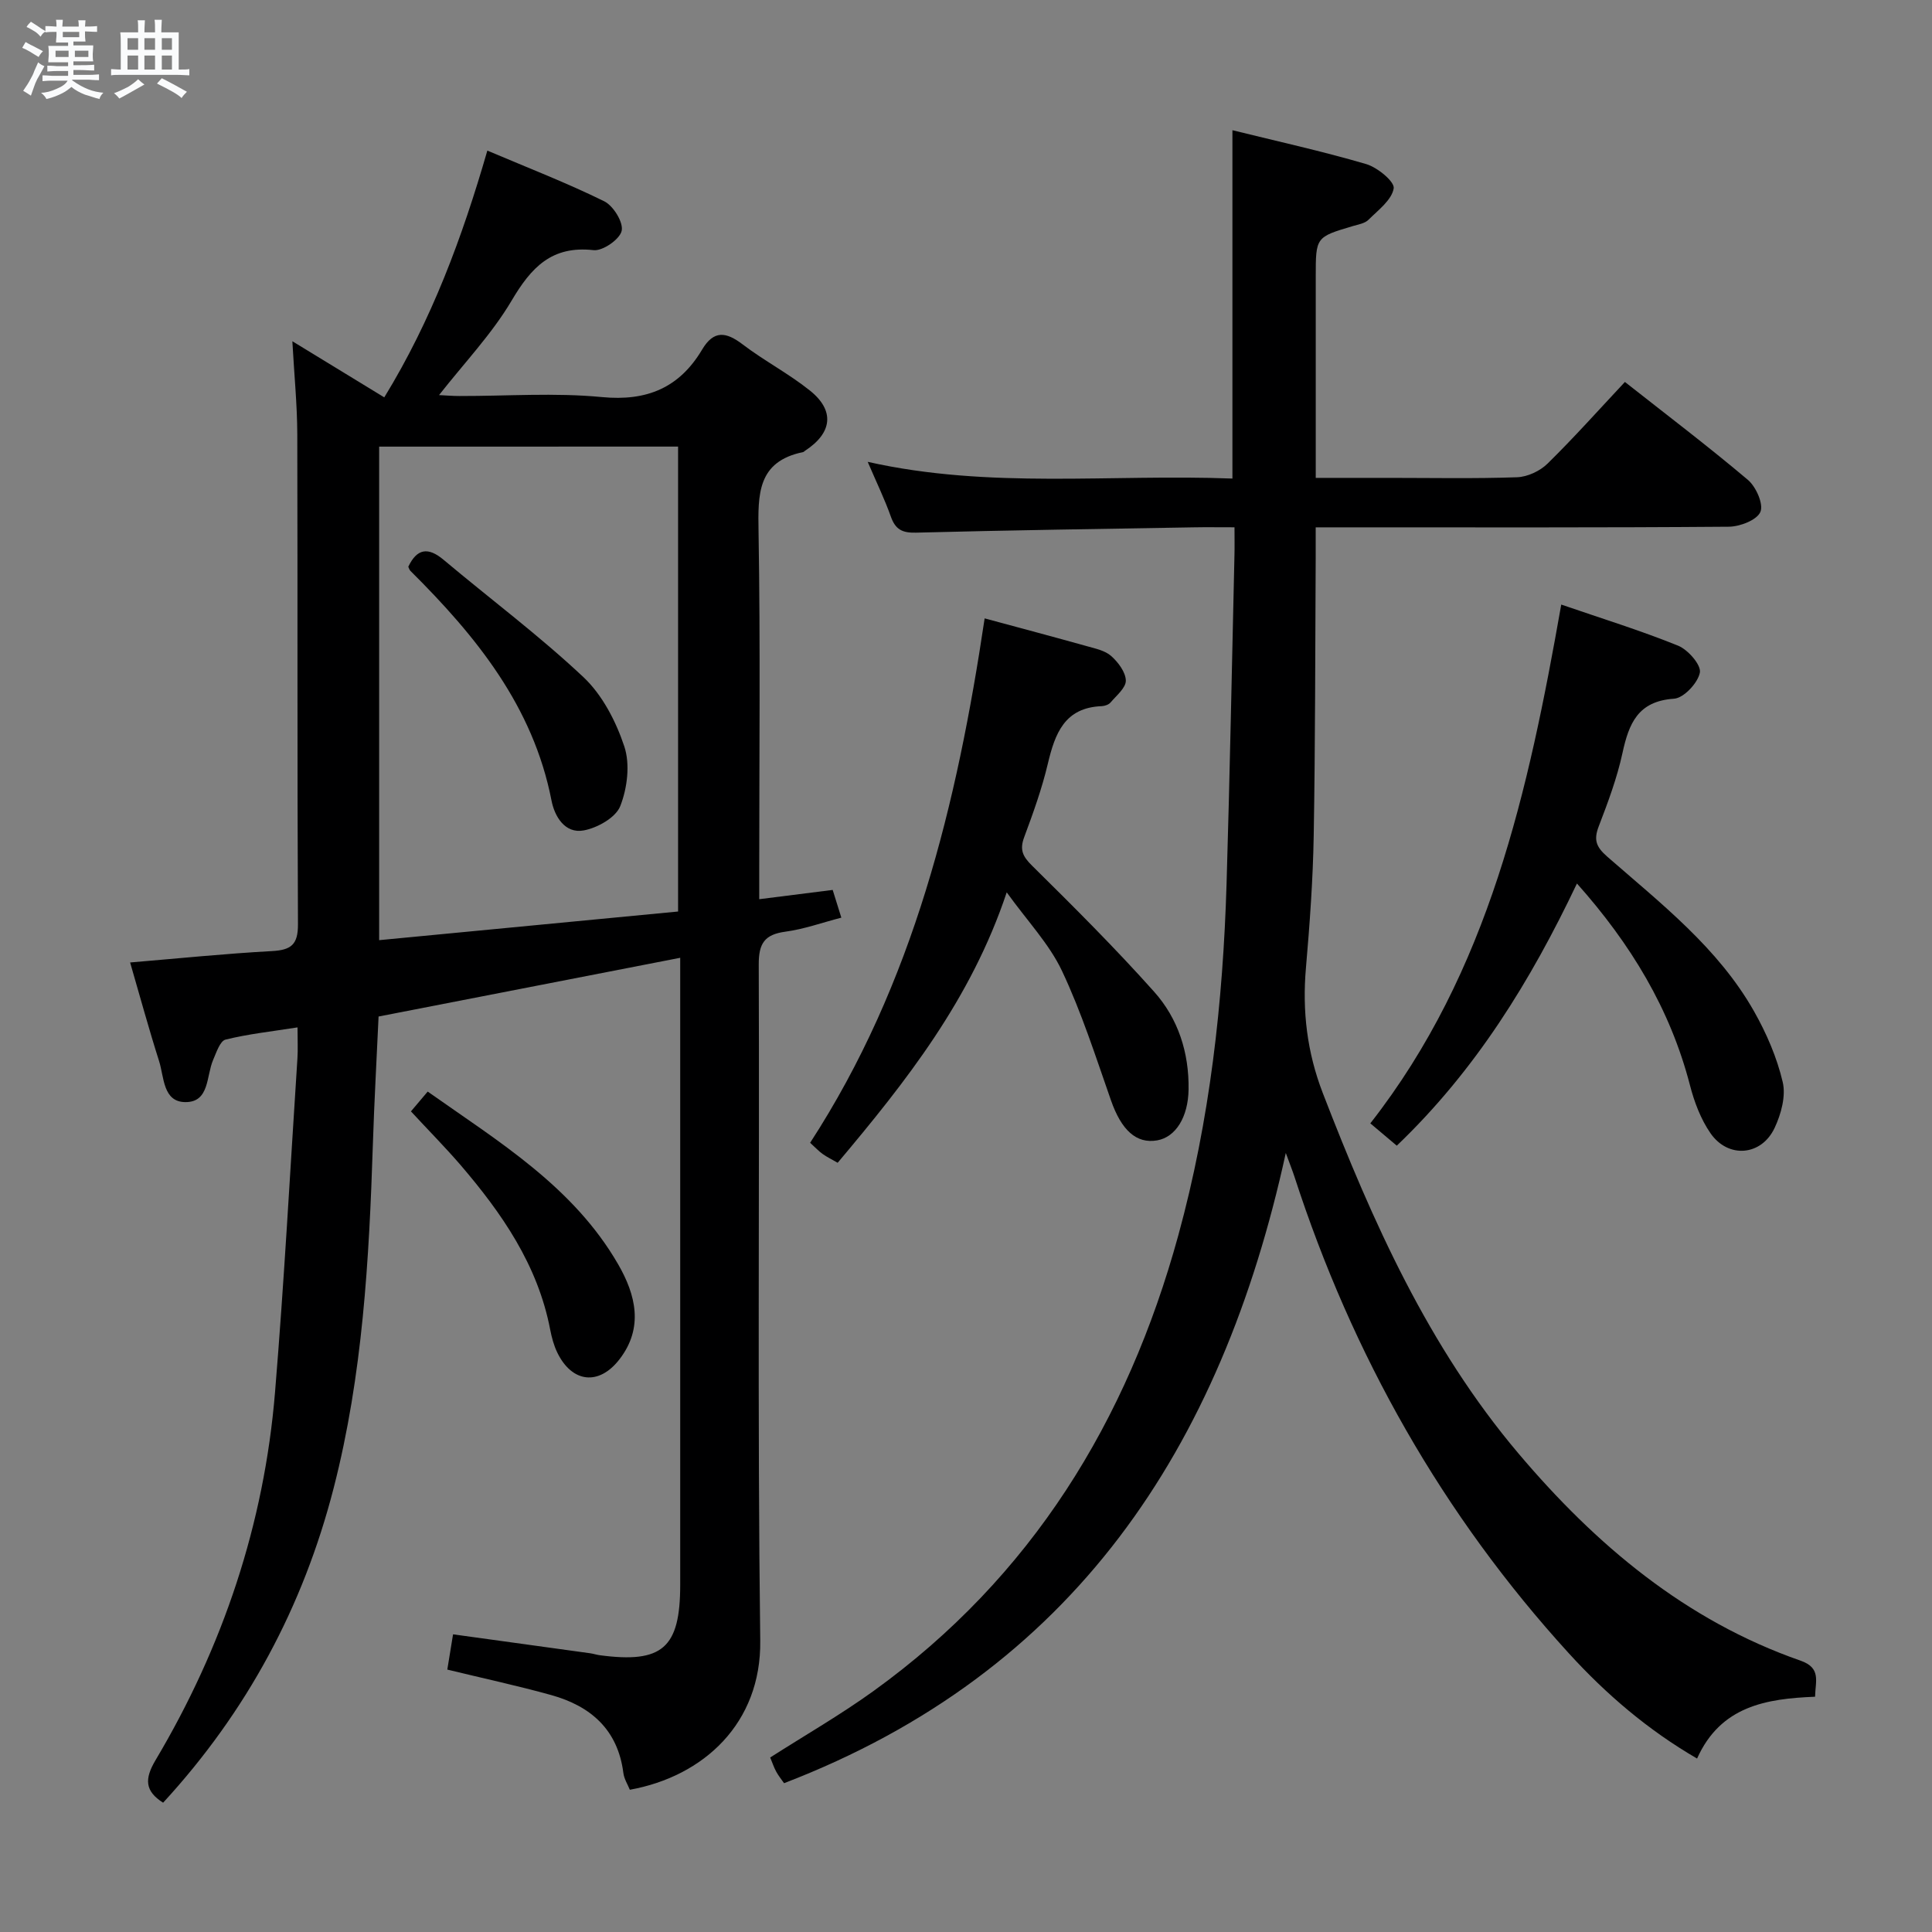 <svg enable-background="new 0 0 400 400" viewBox="0 0 400 400" xmlns="http://www.w3.org/2000/svg"><rect x="0" y="0" width="400" height="400" fill="#808080" stroke="none"/><path d="m6.8 9.5c.6.3 1.3.7 2.1 1.1-.4.4-.7.8-.9 1.2-.7-.4-1.3-.8-1.8-1.1s-1.1-.6-1.6-.8c.2-.4.5-.8.7-1.2.4.2.8.5 1.5.8zm.9 6.9c-.3.6-.5 1.1-.7 1.7s-.4 1.1-.6 1.7c-.6-.4-1.1-.7-1.6-1 .7-1 1.2-1.8 1.5-2.4.3-.5.6-1.1.8-1.7.3-.6.5-1.2.8-1.8.3.3.8.6 1.3.8-.7 1.3-1.2 2.2-1.5 2.7zm.1-11c.4.3 1 .7 1.7 1.1-.5.2-.8.6-1.1 1.1-.5-.6-1-1-1.4-1.2s-.9-.6-1.5-.8c.2-.4.5-.7.9-1.1.5.3.9.6 1.4.9zm10.5 13.1c1 .4 2 .6 3.1.7-.4.4-.7.8-.8 1.3-.9-.2-1.9-.6-3-.9-1-.4-2-.9-2.8-1.6-.5.4-1.1.9-1.9 1.3s-1.9.9-3.3 1.2c-.1-.3-.5-.8-1.1-1.3 1 0 2.1-.3 3.2-.8 1.2-.5 1.9-1 2.3-1.7h-3.2c-.4 0-1 0-2 .1v-1.2c1 0 1.7.1 2 .1h3.3v-1h-2.3c-.2 0-.9 0-2 .1v-1.2c1.2 0 1.9.1 2 .1h2.3v-.8h-4.1c0-.7.1-1.2.1-1.6 0-.5 0-1.1-.1-1.8h4.1v-.7h-2.5c0-.6.1-1.1.1-1.6v-.6h-.5c-.4 0-1 0-1.8.1v-1.3c1.2 0 1.9.1 2.1.1h.2c0-.3 0-.8-.1-1.4h1.4c0 .6-.1 1-.1 1.4h3.4c0-.4 0-.8-.1-1.3h1.5c0 .4-.1.9-.1 1.3.7 0 1.5 0 2.5-.1v1.2c-1 0-1.8-.1-2.5-.1v.6c0 .3 0 .8.1 1.5h-2.5v.8h4.1c0 .7-.1 1.3-.1 1.8s0 1 .1 1.5h-4.1v.8h1.4c.8 0 1.8 0 2.9-.1v1.2c-1 0-1.9-.1-2.8-.1h-1.5v1h3.2c.3 0 1 0 2.1-.1v1.2c-1.1 0-1.8-.1-2.1-.1h-3.4l-.1.1c1.4 1 2.4 1.5 3.4 1.9zm-4.1-6.7v-1.3h-2.7v1.3zm2.2-4.1v-1.1h-3.4v1.1zm1.9 4.1v-1.3h-2.8v1.3z" fill="#fafbfc"/><path d="m37 6.7v2.3 5.4c1 0 1.8 0 2.2-.1v1.3c-.6 0-1.5-.1-2.5-.1h-11.9c-.7 0-1.3 0-1.8.1v-1.3c.5 0 1.1.1 2 .1v-5.2c0-1 0-1.8-.1-2.5h3.7c0-1.3 0-2.1-.1-2.5h1.5c0 .4-.1 1.3-.1 2.5h2.2c0-1.2 0-2.1-.1-2.6h1.5c0 .4-.1 1.3-.1 2.6zm-12.3 13.7c-.3-.4-.7-.8-1.1-1.1 1.1-.4 2.1-.9 2.9-1.3.8-.5 1.5-1 2.1-1.6.4.4.9.8 1.3 1.1-2.5 1.4-4.2 2.4-5.2 2.9zm3.9-10.1v-2.4h-2.2v2.4zm0 4.1v-2.9h-2.2v2.9zm3.5-4.1v-2.4h-2.2v2.4zm0 4.1v-2.9h-2.2v2.9zm.4 2.9 1-1.1c.6.3 1.4.7 2.5 1.3s2 1.1 2.7 1.5c-.4.4-.8.8-1.1 1.3-.8-.8-2.5-1.7-5.1-3zm3.1-7v-2.4h-2.1v2.4zm0 4.1v-2.9h-2.1v2.9z" fill="#fafbfc"/><g fill="#000001"><path d="m92.61 345.67c.4-2.45.76-4.67 1.19-7.3 9.74 1.34 19.06 2.63 28.38 3.92.66.09 1.3.31 1.95.4 13.01 1.74 16.7-1.47 16.7-14.58 0-41.33 0-82.66 0-123.99 0-1.81 0-3.62 0-5.82-21.04 4.1-41.63 8.11-62.45 12.16-.4 8.88-.9 17.66-1.18 26.44-.78 23.94-2.11 47.81-8.11 71.15-6.32 24.61-17.98 46.33-35.32 65.18-3.78-2.4-3.89-4.91-1.56-8.82 13.96-23.49 22.48-48.88 24.73-76.14 1.9-23.02 3.14-46.1 4.64-69.15.12-1.81.02-3.63.02-6.41-5.32.84-10.2 1.36-14.91 2.53-1.14.29-1.9 2.68-2.57 4.22-1.43 3.31-.72 8.75-5.74 8.72-4.66-.03-4.39-5.17-5.44-8.48-2.11-6.62-3.94-13.34-6-20.43 10.01-.84 19.68-1.83 29.39-2.36 3.94-.22 5.38-1.33 5.36-5.54-.17-33.83-.05-67.66-.14-101.49-.02-6.13-.64-12.26-1.02-19.23 6.55 4 12.63 7.71 19.03 11.62 9.8-16 16.12-33.03 21.34-51.09 8.46 3.59 16.49 6.7 24.19 10.49 1.89.93 4.01 4.36 3.62 6.12-.38 1.75-3.93 4.22-5.82 4-8.69-.97-12.91 3.59-16.96 10.44-4.08 6.91-9.78 12.87-15.03 19.57 1.41.07 2.81.19 4.22.19 9.83.02 19.73-.72 29.48.22 9.36.9 16.07-1.94 20.77-9.84 2.41-4.05 4.95-3.68 8.37-1.08 4.49 3.42 9.58 6.07 13.97 9.59 5.18 4.16 4.6 8.77-1.03 12.44-.14.09-.26.25-.41.28-9.5 1.95-9.35 8.78-9.22 16.52.39 23.33.14 46.66.14 69.99v6.06c5.3-.67 10.13-1.28 15.21-1.92.55 1.77 1.08 3.48 1.79 5.74-3.95 1.02-7.7 2.38-11.56 2.9-4.33.58-5.56 2.42-5.54 6.81.17 46.66-.28 93.33.31 139.99.22 17.05-11.67 28.09-27 30.86-.45-1.11-1.19-2.26-1.34-3.48-1.14-8.96-6.75-13.84-14.92-16.12-7-1.95-14.1-3.47-21.53-5.28zm-14.11-253.2v102.18c20.91-2 41.46-3.97 61.89-5.93 0-32.54 0-64.39 0-96.26-20.82.01-41.22.01-61.89.01z"/><path d="m255.59 109.17c-3.29 0-5.92-.04-8.54.01-19.14.33-38.28.6-57.42 1.1-2.82.07-4.24-.65-5.18-3.3-1.27-3.58-2.94-7.02-4.8-11.36 25.29 5.68 50.24 2.49 75.51 3.46 0-24.12 0-47.82 0-72.12 9.22 2.28 18.55 4.33 27.69 7.01 2.33.68 5.93 3.65 5.7 5.03-.4 2.41-3.21 4.5-5.23 6.51-.75.75-2.09.96-3.21 1.29-7.69 2.29-7.7 2.27-7.7 10.49v41.65h15.19c8.83 0 17.67.18 26.49-.13 2.17-.08 4.76-1.29 6.32-2.83 5.45-5.35 10.54-11.06 16.01-16.9 8.63 6.8 17.23 13.32 25.46 20.27 1.69 1.43 3.28 5.03 2.59 6.64-.73 1.69-4.23 3.04-6.53 3.06-26.5.21-53 .13-79.5.13-1.79 0-3.58 0-6.04 0 0 2.45.01 4.4 0 6.35-.11 19.16-.08 38.33-.41 57.49-.16 9.14-.82 18.28-1.61 27.38-.78 8.94.23 17.45 3.48 25.88 10.29 26.64 21.87 52.59 40.51 74.63 16 18.92 34.59 34.6 58.41 42.91 4.32 1.51 3.08 4.23 3.01 7.47-10.07.4-19.55 1.91-24.43 12.8-10.17-5.91-18.8-13.29-26.54-21.78-26.19-28.72-44.84-61.79-56.82-98.7-.41-1.25-.9-2.47-1.79-4.9-13.37 61.23-44.01 107.49-103.88 130.48-.57-.82-1.19-1.58-1.64-2.42-.46-.85-.77-1.79-1.23-2.9 7.26-4.64 14.6-8.86 21.43-13.79 32.69-23.58 52.49-55.8 63.06-94.29 6.56-23.89 9.26-48.25 10-72.89.68-22.62 1.1-45.25 1.63-67.88.05-1.78.01-3.56.01-5.85z"/><path d="m326.49 182.92c-9.61 20.21-20.96 38.65-37.3 54.28-1.67-1.41-3.39-2.86-5.48-4.62 24.6-31.44 32.72-68.84 39.53-107.41 8.37 2.88 16.41 5.36 24.19 8.51 2.05.83 4.81 3.99 4.51 5.57-.41 2.15-3.33 5.27-5.35 5.41-7.48.5-9.35 5.13-10.68 11.27-1.12 5.16-3 10.19-4.9 15.13-1.07 2.78-.6 4.24 1.72 6.27 11.13 9.73 22.98 18.9 30.43 32.06 2.58 4.56 4.74 9.56 5.93 14.63.69 2.9-.33 6.64-1.67 9.49-2.73 5.83-9.63 6.4-13.29 1.1-2.01-2.91-3.35-6.46-4.24-9.92-4.1-15.83-12.27-29.27-23.4-41.77z"/><path d="m203.86 128.03c7.44 2.01 14.33 3.84 21.19 5.76 1.74.49 3.74.9 5.01 2.03 1.45 1.29 2.99 3.34 3.03 5.08.03 1.5-1.94 3.1-3.16 4.54-.38.45-1.19.73-1.81.76-7.73.29-9.7 5.68-11.19 11.97-1.22 5.15-3.03 10.18-4.88 15.15-.97 2.6-.33 3.98 1.63 5.91 8.62 8.51 17.22 17.08 25.28 26.11 4.97 5.57 7.24 12.6 7.12 20.23-.08 5.67-2.64 9.85-6.49 10.53-4.35.76-7.42-2.14-9.57-8.27-3.16-9.02-6.08-18.2-10.15-26.82-2.63-5.57-7.13-10.27-11.44-16.26-7.4 22.18-20.85 39.17-35 55.99-1.16-.67-2.19-1.17-3.11-1.82-.8-.57-1.48-1.31-2.59-2.32 21.43-32.99 30.41-70.21 36.13-108.57z"/><path d="m85.08 230.1c1.14-1.34 2.08-2.46 3.47-4.1 14.72 10.39 30.17 19.69 39.45 35.79 3.61 6.27 5.31 13.08.27 19.62-4.26 5.54-9.86 4.9-12.9-1.4-.71-1.47-1.15-3.12-1.46-4.73-2.57-13.39-10.01-24.11-18.64-34.17-3.15-3.64-6.54-7.07-10.19-11.01z"/><path d="m84.53 117.34c1.8-3.78 4.1-4.14 7.32-1.43 9.65 8.1 19.78 15.67 28.94 24.28 3.92 3.69 6.75 9.17 8.47 14.36 1.22 3.69.62 8.62-.84 12.34-.93 2.38-4.73 4.52-7.57 5.04-3.89.72-6.03-2.91-6.66-6.16-3.81-19.56-15.64-34.08-29.22-47.58-.22-.22-.3-.57-.44-.85z"/></g></svg>